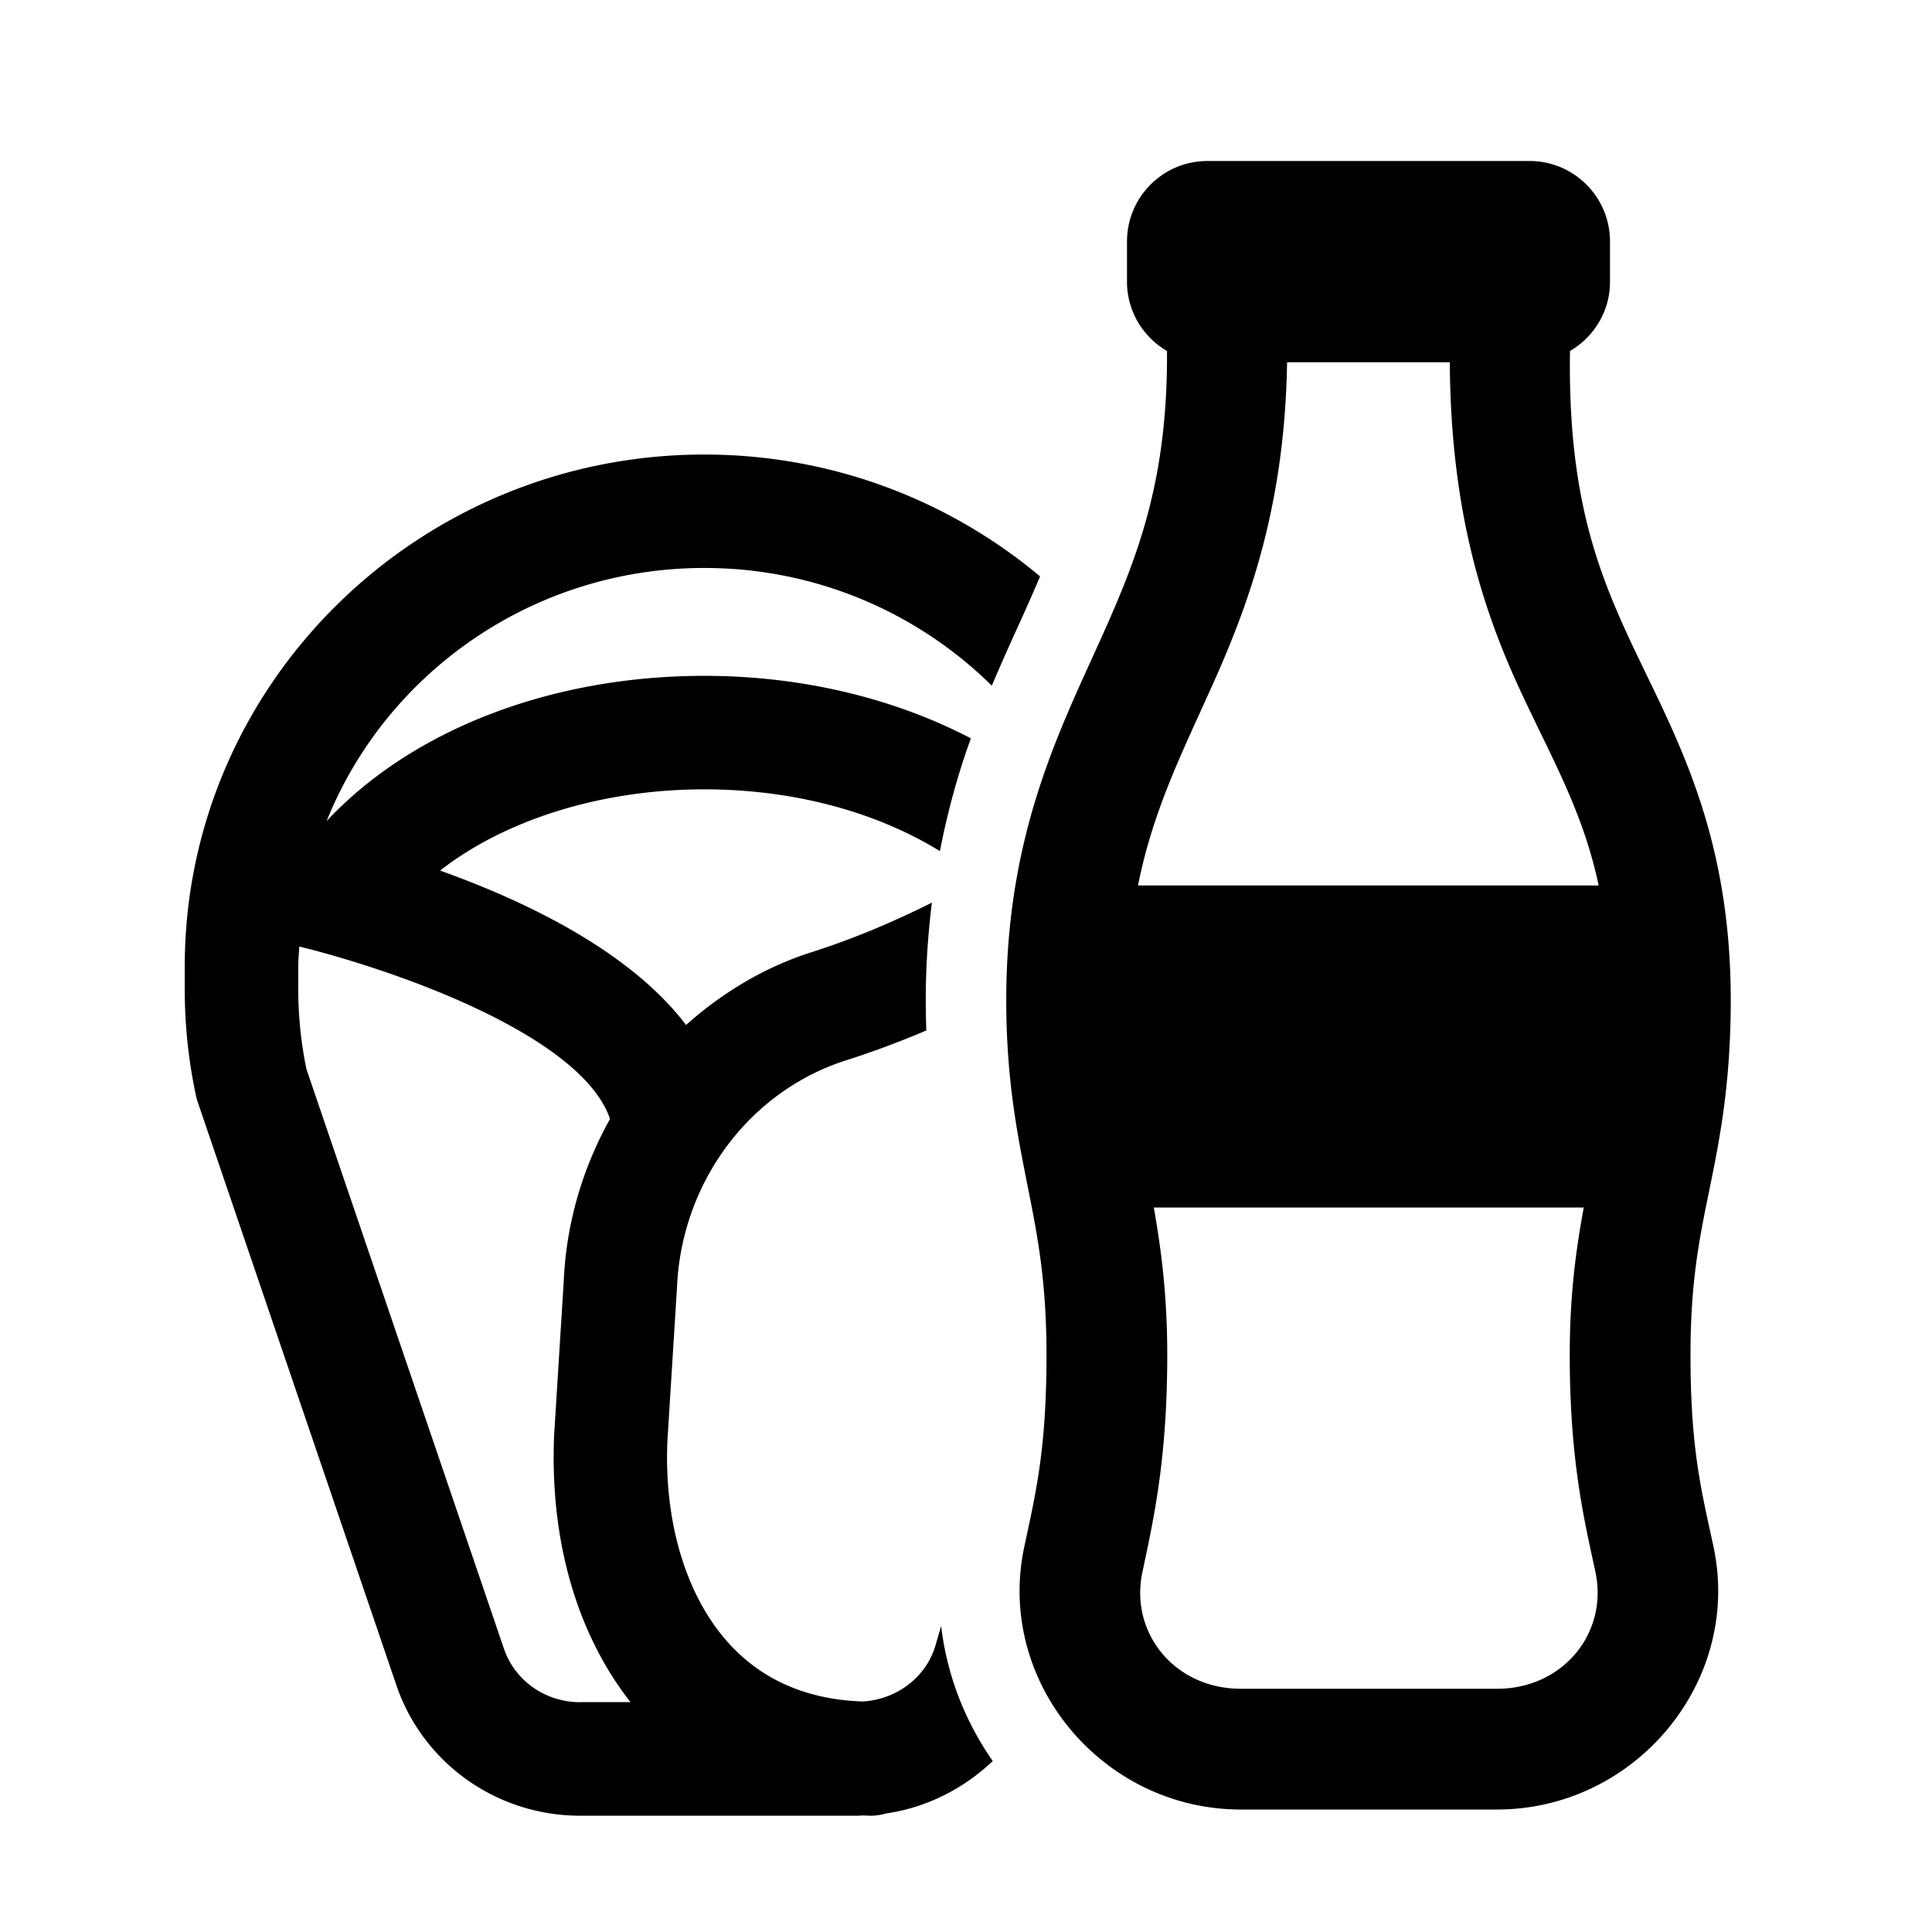 <svg xmlns="http://www.w3.org/2000/svg"  viewBox="0 0 48 48" width="50px" height="50px"><path d="M 30 4 C 28.895 4 28 4.895 28 6 L 28 7 C 28 7.737 28.401 8.374 28.994 8.721 C 29.013 11.86 28.301 13.739 27.438 15.676 C 26.379 18.051 25 20.626 25 24.854 C 25 26.822 25.28 28.206 25.529 29.457 C 25.778 30.708 26 31.833 26 33.664 C 26 36.011 25.733 37.093 25.447 38.434 C 24.736 41.78 27.391 44.957 30.826 44.957 L 37.193 44.957 C 40.634 44.957 43.289 41.771 42.57 38.422 A 1.5 1.5 0 0 0 42.57 38.42 C 42.277 37.055 42 36.029 42 33.666 C 42 31.836 42.219 30.784 42.469 29.561 C 42.719 28.337 43 26.94 43 24.854 C 43 20.626 41.596 18.246 40.549 16.016 C 39.677 14.158 38.951 12.273 39.006 8.721 C 39.599 8.374 40 7.737 40 7 L 40 6 C 40 4.895 39.105 4 38 4 L 30 4 z M 31.977 9 L 36.02 9 C 36.041 12.854 36.911 15.325 37.834 17.291 C 38.615 18.954 39.338 20.213 39.719 22 L 28.273 22 C 28.656 20.083 29.396 18.651 30.178 16.896 C 31.071 14.893 31.923 12.482 31.977 9 z M 17.498 11.293 C 10.38 11.293 4.59 17 4.59 24.014 L 4.59 24.578 C 4.59 25.47 4.684 26.366 4.873 27.24 C 4.885 27.293 4.9 27.344 4.918 27.396 L 9.848 41.869 C 10.508 43.808 12.343 45.111 14.414 45.111 L 21.318 45.111 C 21.356 45.111 21.394 45.105 21.432 45.104 C 21.502 45.106 21.569 45.111 21.639 45.111 C 21.77 45.111 21.896 45.088 22.016 45.055 C 23.027 44.907 23.946 44.437 24.664 43.752 C 23.961 42.743 23.522 41.594 23.383 40.398 L 23.242 40.879 C 23.01 41.674 22.274 42.225 21.432 42.273 C 20.113 42.228 19.016 41.781 18.189 40.916 C 17.076 39.754 16.491 37.874 16.582 35.789 L 16.82 31.98 C 16.933 29.371 18.622 27.107 21.021 26.344 C 21.715 26.123 22.382 25.87 23.014 25.602 C 23.006 25.362 23 25.113 23 24.854 C 23 23.975 23.061 23.179 23.152 22.426 C 22.247 22.878 21.249 23.311 20.166 23.656 C 18.988 24.031 17.941 24.667 17.045 25.465 C 15.661 23.645 13.111 22.408 10.934 21.629 C 12.547 20.371 14.928 19.611 17.5 19.611 C 19.688 19.611 21.747 20.158 23.352 21.146 C 23.552 20.115 23.815 19.188 24.121 18.344 C 22.201 17.341 19.9 16.791 17.5 16.791 C 13.666 16.791 10.214 18.149 8.115 20.4 C 9.59 16.724 13.237 14.111 17.5 14.111 C 20.29 14.111 22.814 15.233 24.641 17.035 C 24.851 16.542 25.064 16.064 25.273 15.605 C 25.471 15.172 25.66 14.748 25.84 14.32 C 23.588 12.435 20.677 11.293 17.498 11.293 z M 7.436 23.516 C 7.611 23.56 7.793 23.606 7.982 23.658 C 7.993 23.661 8.004 23.665 8.016 23.668 C 10.683 24.402 14.514 25.926 15.156 27.799 C 14.48 29.011 14.068 30.383 14.006 31.83 L 13.768 35.641 C 13.654 38.256 14.326 40.581 15.664 42.289 L 14.414 42.289 L 14.414 42.291 C 13.551 42.291 12.79 41.757 12.52 40.961 L 7.615 26.566 C 7.478 25.912 7.41 25.242 7.41 24.576 L 7.41 24.012 C 7.41 23.844 7.427 23.682 7.436 23.516 z M 28.666 30 L 39.348 30 C 39.165 31.001 39 32.114 39 33.666 C 39 36.285 39.358 37.756 39.637 39.051 C 39.962 40.57 38.833 41.957 37.193 41.957 L 30.826 41.957 C 29.19 41.957 28.06 40.574 28.383 39.057 C 28.659 37.757 29 36.257 29 33.664 C 29 32.142 28.844 31.017 28.666 30 z"/></svg>